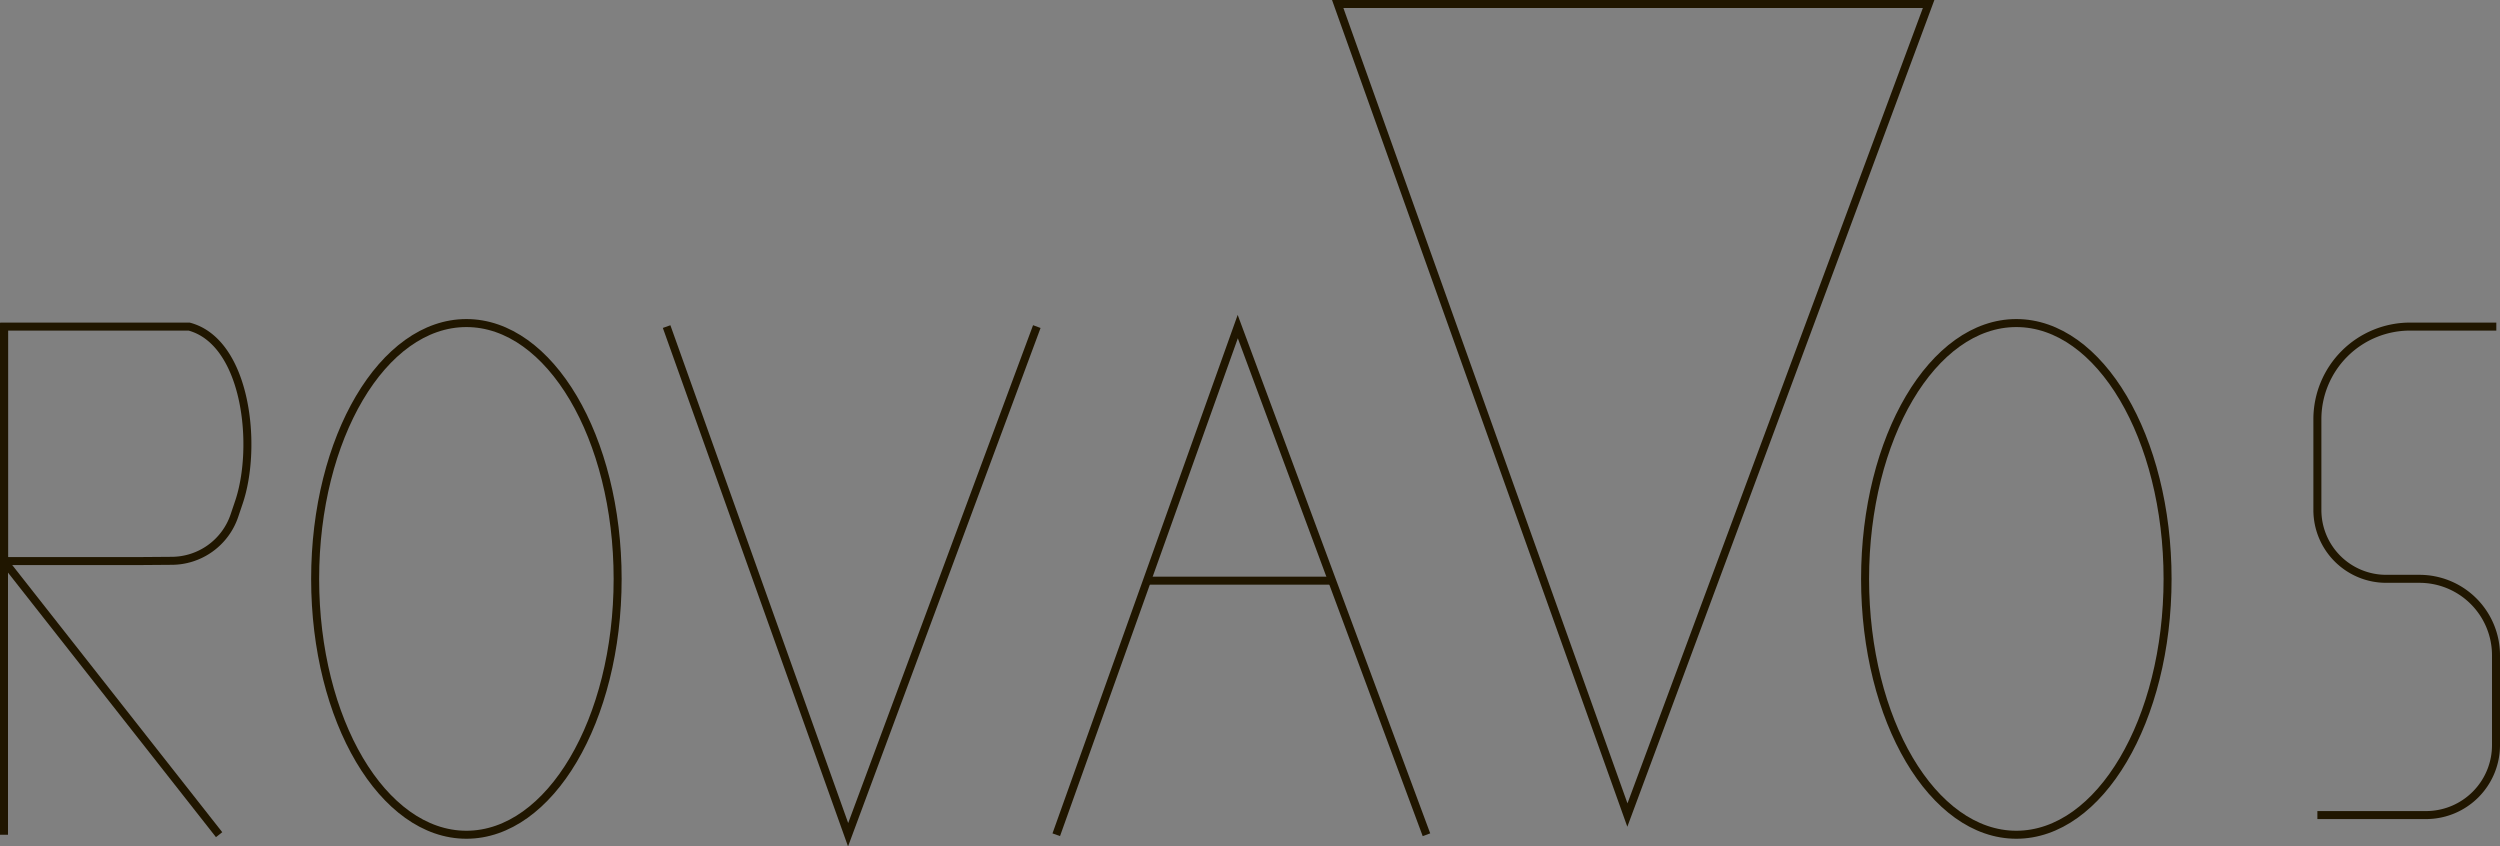 <svg id="Слой_1" data-name="Слой 1" xmlns="http://www.w3.org/2000/svg" viewBox="0 0 312.4 105.77"><rect x="0" y="0" width="312.4" height="105.77" fill="#808080" stroke="none"/><defs><style>.cls-1{fill:#fff;}.cls-1,.cls-2{stroke:#201600;stroke-miterlimit:10;}.cls-2{fill:none;}</style></defs><title>4</title><polygon class="cls-1" points="0.5 40.37 0.5 40.81 0.5 70.75 0.5 104.31 0.5 40.37"/><path class="cls-2" d="M42.58,106.94h-17V77.64H48.69c7.21,1.92,8.6,15,6.21,22l-.55,1.63a8.3,8.3,0,0,1-7.86,5.64Z" transform="translate(-25.06 -36.83)"/><line class="cls-2" x1="27.38" y1="104.3" x2="0.5" y2="70.11"/><ellipse class="cls-2" cx="58.28" cy="72.34" rx="18.9" ry="31.97"/><ellipse class="cls-2" cx="251.96" cy="72.34" rx="18.9" ry="31.97"/><polyline class="cls-2" points="83.3 40.81 105.98 104.31 129.56 40.81"/><polyline class="cls-2" points="131.99 104.31 154.67 40.81 178.25 104.31"/><polygon class="cls-2" points="241 0.5 203.36 101.85 167.16 0.5 241 0.5"/><path class="cls-2" d="M337,77.64H326.22a11.58,11.58,0,0,0-11.58,11.58v11.34a8.6,8.6,0,0,0,8.61,8.6h4.15a9.56,9.56,0,0,1,9.56,9.56v11.22a8.74,8.74,0,0,1-8.74,8.74H314.64" transform="translate(-25.06 -36.83)"/><line class="cls-2" x1="143.33" y1="72.56" x2="166.46" y2="72.56"/></svg>